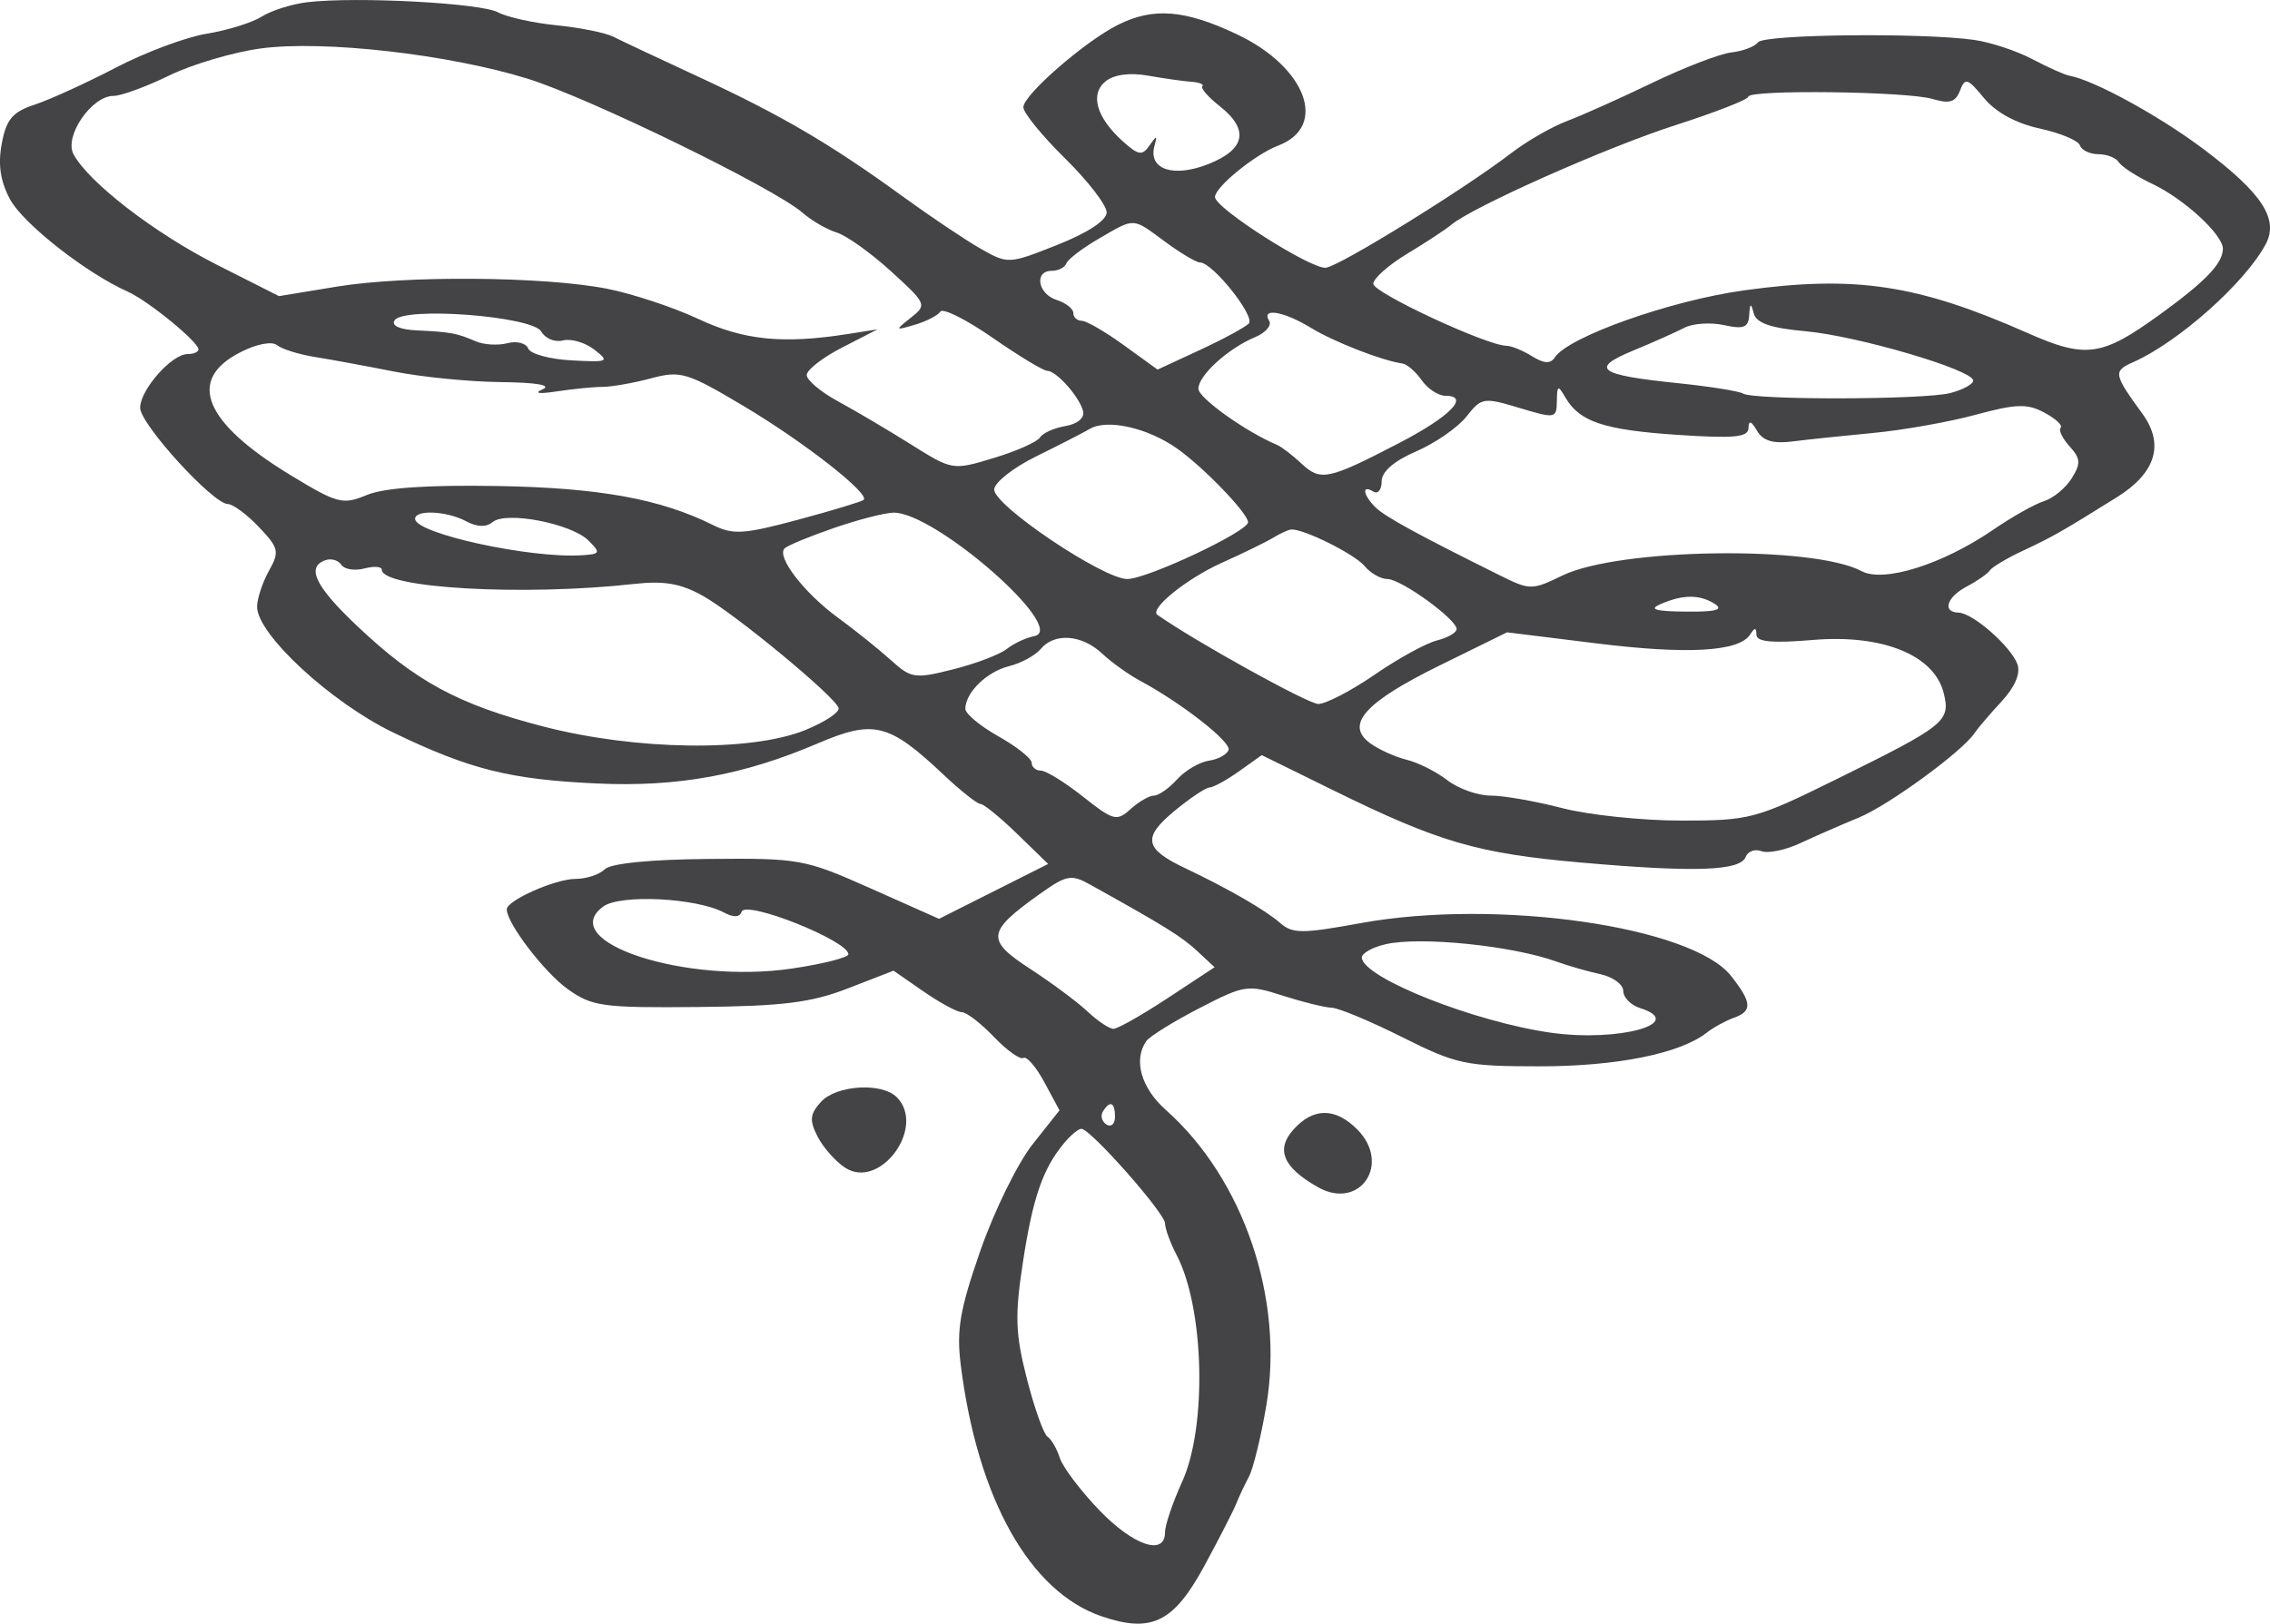 <svg xmlns="http://www.w3.org/2000/svg" width="25%" version="1.1" viewBox="32.18 28.49 272.44 194.92"><path d="M 69.101 28.750 C 67.232 28.969, 64.757 29.747, 63.601 30.478 C 62.446 31.210, 59.477 32.134, 57.004 32.533 C 54.531 32.932, 49.618 34.766, 46.085 36.608 C 42.553 38.449, 38.179 40.446, 36.364 41.045 C 33.678 41.931, 32.940 42.800, 32.392 45.727 C 31.920 48.242, 32.219 50.251, 33.390 52.426 C 34.964 55.348, 42.523 61.278, 47.508 63.500 C 49.955 64.591, 56 69.528, 56 70.435 C 56 70.746, 55.403 71, 54.674 71 C 52.782 71, 49 75.295, 49 77.444 C 49 79.406, 57.748 89, 59.537 89 C 60.136 89, 61.804 90.237, 63.243 91.750 C 65.645 94.273, 65.746 94.706, 64.466 97 C 63.699 98.375, 63.055 100.307, 63.035 101.293 C 62.971 104.574, 71.875 112.817, 79.395 116.439 C 88.607 120.876, 93.405 122.072, 103.901 122.549 C 113.519 122.986, 121.396 121.550, 130.334 117.731 C 137.068 114.853, 138.859 115.301, 145.439 121.507 C 147.476 123.428, 149.461 125, 149.850 125 C 150.240 125, 152.227 126.621, 154.268 128.603 L 157.977 132.206 151.428 135.500 L 144.880 138.795 136.690 135.148 C 128.759 131.615, 128.142 131.503, 117.196 131.604 C 110.166 131.668, 105.459 132.141, 104.746 132.854 C 104.116 133.484, 102.543 134, 101.250 134 C 98.827 134, 93 136.583, 93 137.658 C 93 139.325, 97.516 145.232, 100.321 147.232 C 103.245 149.318, 104.503 149.490, 116 149.378 C 126.146 149.279, 129.528 148.857, 133.960 147.138 L 139.420 145.019 143.014 147.509 C 144.990 148.879, 147.062 150, 147.617 150 C 148.172 150, 149.904 151.334, 151.466 152.964 C 153.028 154.595, 154.623 155.733, 155.011 155.493 C 155.399 155.254, 156.531 156.571, 157.527 158.421 L 159.339 161.784 156.103 165.870 C 154.324 168.116, 151.512 173.841, 149.856 178.591 C 147.380 185.690, 146.959 188.142, 147.489 192.364 C 149.500 208.380, 155.751 219.553, 164.354 222.511 C 170.370 224.579, 173.034 223.276, 176.730 216.458 C 178.507 213.181, 180.227 209.825, 180.553 209 C 180.879 208.175, 181.564 206.718, 182.074 205.762 C 182.585 204.806, 183.521 200.981, 184.154 197.262 C 186.336 184.451, 181.447 170.037, 172.106 161.742 C 169.128 159.098, 168.171 155.714, 169.765 153.462 C 170.169 152.892, 173.034 151.117, 176.130 149.518 C 181.541 146.724, 181.930 146.666, 186.130 148.015 C 188.534 148.787, 191.175 149.439, 192 149.462 C 192.825 149.486, 196.641 151.079, 200.479 153.003 C 206.990 156.265, 208.096 156.500, 216.979 156.500 C 226.213 156.500, 233.794 154.976, 237 152.474 C 237.825 151.831, 239.287 151.025, 240.250 150.683 C 242.519 149.879, 242.457 148.850, 239.946 145.658 C 235.250 139.689, 211.785 136.336, 195.500 139.307 C 188.460 140.592, 187.298 140.590, 185.819 139.291 C 184.048 137.736, 179.599 135.170, 174.372 132.689 C 169.530 130.390, 169.278 129.044, 173.097 125.876 C 174.969 124.324, 176.881 123.042, 177.346 123.027 C 177.811 123.012, 179.411 122.132, 180.902 121.070 L 183.612 119.140 192.109 123.320 C 204.892 129.608, 209.473 130.944, 222.020 132.045 C 235.594 133.236, 241.045 133.047, 241.692 131.361 C 241.952 130.682, 242.807 130.372, 243.591 130.673 C 244.375 130.974, 246.475 130.539, 248.258 129.705 C 250.041 128.872, 253.205 127.488, 255.290 126.630 C 258.872 125.154, 267.719 118.687, 269.169 116.483 C 269.537 115.924, 270.983 114.231, 272.383 112.721 C 273.999 110.977, 274.702 109.341, 274.309 108.238 C 273.553 106.115, 268.966 102.085, 267.250 102.036 C 265.237 101.978, 265.811 100.170, 268.250 98.885 C 269.488 98.234, 270.725 97.369, 271 96.963 C 271.275 96.557, 273.075 95.487, 275 94.586 C 278.558 92.920, 279.634 92.306, 286.266 88.167 C 290.919 85.263, 291.970 81.818, 289.314 78.170 C 285.834 73.386, 285.771 73.044, 288.190 71.973 C 293.624 69.565, 301.617 62.453, 304.097 57.819 C 305.715 54.795, 303.684 51.684, 296.626 46.378 C 291.334 42.400, 283.474 38.098, 280.544 37.577 C 279.970 37.475, 277.964 36.578, 276.086 35.585 C 274.208 34.592, 271.058 33.553, 269.086 33.277 C 262.762 32.393, 243.866 32.605, 243.171 33.569 C 242.802 34.081, 241.375 34.625, 240 34.778 C 238.625 34.931, 234.350 36.573, 230.500 38.428 C 226.650 40.282, 222.023 42.355, 220.218 43.034 C 218.413 43.713, 215.407 45.446, 213.537 46.884 C 208.012 51.136, 193.089 60.370, 191.325 60.629 C 189.609 60.880, 178 53.487, 178 52.143 C 178 50.945, 182.827 47.016, 185.590 45.966 C 191.611 43.677, 188.963 36.547, 180.628 32.604 C 174.388 29.652, 170.612 29.349, 166.380 31.460 C 162.384 33.454, 155 39.881, 155 41.366 C 155 42.031, 157.250 44.791, 160 47.500 C 162.750 50.209, 165 53.125, 165 53.980 C 165 54.946, 162.764 56.423, 159.095 57.880 C 153.258 60.199, 153.153 60.204, 149.903 58.363 C 148.095 57.338, 143.829 54.475, 140.423 52 C 131.845 45.767, 125.904 42.289, 116 37.703 C 111.325 35.538, 106.731 33.377, 105.791 32.900 C 104.851 32.424, 101.793 31.806, 98.996 31.528 C 96.198 31.250, 93.018 30.545, 91.929 29.962 C 89.857 28.853, 74.955 28.062, 69.101 28.750 M 63.500 34.303 C 60.200 34.746, 55.243 36.210, 52.484 37.555 C 49.725 38.900, 46.721 40, 45.807 40 C 43.176 40, 39.850 44.850, 41.003 47.005 C 42.809 50.379, 50.747 56.501, 58.205 60.270 L 65.665 64.039 72.583 62.902 C 80.855 61.541, 97.360 61.665, 105 63.145 C 108.025 63.731, 112.975 65.368, 116 66.783 C 121.481 69.346, 126.161 69.814, 133.985 68.580 L 137.500 68.026 133.250 70.210 C 130.912 71.411, 129 72.897, 129 73.511 C 129 74.126, 130.688 75.545, 132.750 76.664 C 134.813 77.784, 138.750 80.110, 141.500 81.834 C 146.487 84.961, 146.513 84.966, 151.448 83.473 C 154.170 82.650, 156.664 81.543, 156.992 81.013 C 157.319 80.484, 158.692 79.865, 160.043 79.638 C 161.484 79.397, 162.364 78.663, 162.171 77.863 C 161.758 76.148, 158.964 73, 157.856 73 C 157.397 73, 154.447 71.214, 151.300 69.031 C 148.154 66.848, 145.337 65.437, 145.040 65.896 C 144.743 66.355, 143.375 67.063, 142 67.469 C 139.571 68.186, 139.557 68.162, 141.500 66.629 C 143.455 65.086, 143.401 64.960, 139.104 61.046 C 136.686 58.844, 133.761 56.756, 132.604 56.406 C 131.447 56.056, 129.600 54.986, 128.500 54.028 C 125.088 51.057, 102.866 40.221, 95.500 37.936 C 86.042 35.003, 71 33.295, 63.500 34.303 M 164.889 38.237 C 162.955 39.774, 163.758 42.595, 166.943 45.460 C 168.811 47.140, 169.267 47.212, 170.137 45.960 C 171.018 44.693, 171.098 44.698, 170.738 46 C 169.961 48.818, 172.971 49.850, 177.163 48.204 C 181.676 46.431, 182.144 44.045, 178.534 41.205 C 177.178 40.138, 176.256 39.077, 176.486 38.847 C 176.716 38.617, 176.139 38.376, 175.202 38.312 C 174.266 38.248, 171.925 37.916, 170 37.576 C 167.791 37.185, 165.906 37.429, 164.889 38.237 M 267.412 39.368 C 266.879 40.759, 266.156 40.978, 264.114 40.369 C 261.037 39.452, 242.005 39.223, 242.002 40.103 C 242.001 40.435, 238.063 41.973, 233.250 43.520 C 224.958 46.187, 208.883 53.339, 206.324 55.500 C 205.672 56.050, 203.308 57.603, 201.070 58.951 C 198.831 60.299, 197 61.924, 197 62.562 C 197 63.640, 210.675 70, 212.991 70 C 213.561 70, 214.935 70.563, 216.044 71.250 C 217.489 72.145, 218.265 72.188, 218.781 71.400 C 220.405 68.916, 232.670 64.568, 241.500 63.347 C 254.827 61.503, 262.323 62.630, 275.498 68.456 C 282.547 71.574, 284.428 71.308, 291.466 66.199 C 296.884 62.266, 298.918 60.148, 298.968 58.386 C 299.016 56.703, 294.348 52.393, 290.500 50.567 C 288.622 49.676, 286.814 48.509, 286.483 47.973 C 286.153 47.438, 285.046 47, 284.024 47 C 283.003 47, 282.009 46.526, 281.815 45.946 C 281.622 45.366, 279.447 44.454, 276.982 43.918 C 274.137 43.301, 271.696 41.967, 270.298 40.266 C 268.327 37.869, 268.024 37.774, 267.412 39.368 M 164 57.176 C 162.075 58.295, 160.350 59.614, 160.167 60.106 C 159.983 60.597, 159.196 61, 158.417 61 C 156.263 61, 156.726 63.778, 159 64.500 C 160.100 64.849, 161 65.554, 161 66.067 C 161 66.580, 161.454 67, 162.009 67 C 162.563 67, 164.837 68.318, 167.061 69.930 L 171.106 72.859 176.169 70.513 C 178.954 69.223, 181.601 67.792, 182.050 67.333 C 182.879 66.487, 177.712 60, 176.208 60 C 175.757 60, 173.864 58.875, 172 57.500 C 168.029 54.570, 168.454 54.587, 164 57.176 M 242.116 66.329 C 242.022 67.817, 241.455 68.039, 239.084 67.518 C 237.480 67.166, 235.343 67.309, 234.334 67.836 C 233.325 68.363, 230.562 69.596, 228.192 70.575 C 222.947 72.743, 223.975 73.499, 233.500 74.482 C 237.350 74.879, 240.890 75.442, 241.367 75.733 C 242.681 76.536, 263.112 76.488, 266.250 75.675 C 267.762 75.283, 269 74.609, 269 74.178 C 269 72.901, 255.153 68.824, 248.887 68.256 C 244.702 67.877, 242.975 67.283, 242.663 66.115 C 242.312 64.801, 242.210 64.841, 242.116 66.329 M 79.529 66.954 C 79.134 67.592, 80.171 68.059, 82.191 68.152 C 86.230 68.338, 87.017 68.484, 89.265 69.459 C 90.236 69.881, 91.951 69.985, 93.076 69.690 C 94.202 69.396, 95.325 69.683, 95.573 70.328 C 95.821 70.972, 98.156 71.614, 100.762 71.752 C 105.216 71.990, 105.380 71.912, 103.500 70.455 C 102.400 69.602, 100.711 69.109, 99.748 69.359 C 98.784 69.609, 97.612 69.129, 97.143 68.292 C 96.105 66.437, 80.577 65.257, 79.529 66.954 M 184.501 67.002 C 184.842 67.553, 184.081 68.437, 182.810 68.967 C 179.568 70.319, 175.999 73.569, 176.008 75.160 C 176.014 76.266, 181.697 80.321, 185.454 81.901 C 185.979 82.122, 187.304 83.137, 188.399 84.157 C 190.687 86.289, 191.589 86.097, 200.127 81.662 C 206.241 78.487, 208.662 76, 205.640 76 C 204.800 76, 203.525 75.160, 202.807 74.134 C 202.088 73.108, 201.050 72.206, 200.500 72.129 C 198.065 71.790, 192.294 69.541, 189.524 67.852 C 186.249 65.854, 183.505 65.390, 184.501 67.002 M 61.013 70.784 C 54.539 74.087, 56.642 79.208, 67.078 85.547 C 72.692 88.958, 73.305 89.116, 76.209 87.913 C 78.295 87.049, 83.451 86.693, 91.832 86.834 C 104.036 87.038, 111.411 88.369, 117.723 91.506 C 120.159 92.717, 121.420 92.640, 127.985 90.875 C 132.102 89.768, 135.637 88.697, 135.840 88.493 C 136.588 87.745, 128.607 81.506, 121.470 77.259 C 114.620 73.182, 113.871 72.957, 110.313 73.908 C 108.216 74.469, 105.600 74.930, 104.500 74.934 C 103.400 74.937, 100.925 75.182, 99 75.478 C 96.860 75.806, 96.203 75.708, 97.308 75.224 C 98.437 74.730, 96.561 74.406, 92.308 74.361 C 88.564 74.322, 82.800 73.754, 79.500 73.099 C 76.200 72.444, 71.925 71.657, 70 71.350 C 68.075 71.043, 66.022 70.404, 65.438 69.930 C 64.814 69.423, 62.991 69.775, 61.013 70.784 M 219.030 76.652 C 219.001 78.734, 218.853 78.760, 214.528 77.458 C 210.237 76.167, 209.981 76.209, 208.186 78.491 C 207.157 79.799, 204.444 81.680, 202.157 82.671 C 199.460 83.839, 198 85.112, 198 86.295 C 198 87.298, 197.550 87.840, 197 87.500 C 195.587 86.627, 195.756 87.902, 197.250 89.381 C 198.395 90.515, 202.320 92.664, 212.208 97.570 C 215.807 99.356, 216.029 99.356, 219.708 97.574 C 226.492 94.289, 249.801 93.952, 255.602 97.055 C 258.248 98.470, 265.305 96.256, 271.354 92.114 C 273.634 90.552, 276.401 88.992, 277.502 88.648 C 278.604 88.304, 280.097 87.074, 280.821 85.915 C 281.933 84.135, 281.893 83.539, 280.566 82.073 C 279.702 81.119, 279.221 80.112, 279.496 79.837 C 279.772 79.562, 278.893 78.746, 277.544 78.024 C 275.487 76.923, 274.155 76.964, 269.296 78.281 C 266.108 79.145, 260.575 80.128, 257 80.465 C 253.425 80.802, 249.047 81.263, 247.272 81.489 C 244.978 81.781, 243.756 81.407, 243.052 80.200 C 242.356 79.006, 242.052 78.911, 242.030 79.879 C 242.006 80.984, 240.329 81.147, 233.563 80.698 C 224.728 80.111, 221.758 79.129, 220.073 76.238 C 219.164 74.677, 219.058 74.719, 219.030 76.652 M 163 79.964 C 162.175 80.443, 159.250 81.944, 156.500 83.299 C 153.750 84.654, 151.500 86.440, 151.500 87.266 C 151.500 89.209, 164.582 98, 167.473 98 C 169.862 98, 182.019 92.274, 181.971 91.172 C 181.923 90.072, 176.636 84.588, 173.456 82.339 C 169.941 79.854, 165.088 78.751, 163 79.964 M 82 90.778 C 82 92.527, 95.725 95.533, 101.964 95.151 C 104.234 95.012, 104.301 94.872, 102.812 93.384 C 100.769 91.340, 92.927 89.821, 91.314 91.157 C 90.533 91.803, 89.445 91.773, 88.130 91.069 C 85.806 89.826, 82 89.645, 82 90.778 M 132.230 91.886 C 129.332 92.887, 126.684 93.983, 126.345 94.322 C 125.343 95.324, 128.677 99.660, 132.729 102.627 C 134.803 104.145, 137.667 106.442, 139.094 107.731 C 141.541 109.943, 141.967 110.005, 146.594 108.839 C 149.292 108.159, 152.175 107.063, 153 106.404 C 153.825 105.745, 155.318 105.048, 156.317 104.853 C 160.468 104.046, 144.388 89.948, 139.412 90.033 C 138.361 90.051, 135.129 90.884, 132.230 91.886 M 185 93.034 C 184.175 93.538, 181.406 94.891, 178.846 96.040 C 174.604 97.945, 170.084 101.594, 171.089 102.301 C 175.602 105.479, 189.176 113, 190.398 113 C 191.306 113, 194.347 111.419, 197.157 109.486 C 199.967 107.553, 203.331 105.704, 204.633 105.377 C 205.935 105.051, 207 104.435, 207 104.010 C 207 102.828, 200.325 98, 198.689 98 C 197.895 98, 196.663 97.299, 195.952 96.442 C 194.755 95, 188.563 91.924, 187.128 92.059 C 186.783 92.091, 185.825 92.530, 185 93.034 M 71.250 95.733 C 68.896 96.550, 70.003 98.866, 75.016 103.613 C 82.090 110.310, 87.144 113.045, 97.339 115.693 C 108.463 118.582, 122.313 118.776, 128.824 116.133 C 131.202 115.168, 133.002 113.968, 132.824 113.466 C 132.311 112.021, 120.420 102.202, 116.552 100.029 C 113.892 98.535, 111.892 98.188, 108.272 98.592 C 95.018 100.070, 78 99.107, 78 96.879 C 78 96.498, 77.054 96.435, 75.898 96.737 C 74.741 97.039, 73.504 96.840, 73.148 96.293 C 72.791 95.747, 71.938 95.495, 71.250 95.733 M 231.500 101 C 230.018 101.637, 230.794 101.874, 234.500 101.914 C 238.078 101.954, 239.073 101.694, 238 101 C 236.203 99.839, 234.202 99.839, 231.500 101 M 204.968 108.374 C 195.980 112.794, 193.576 115.485, 196.623 117.714 C 197.656 118.469, 199.625 119.361, 201 119.696 C 202.375 120.031, 204.573 121.136, 205.885 122.152 C 207.197 123.169, 209.537 124, 211.086 124 C 212.635 124, 216.494 124.675, 219.661 125.500 C 222.829 126.325, 229.266 127, 233.967 127 C 242.188 127, 242.896 126.812, 252.507 122.073 C 265.693 115.572, 266.309 115.078, 265.453 111.671 C 264.313 107.129, 258.122 104.616, 249.790 105.314 C 244.887 105.725, 242.996 105.552, 242.985 104.692 C 242.973 103.800, 242.784 103.791, 242.232 104.658 C 240.918 106.724, 234.725 107.083, 223.776 105.726 L 213.052 104.398 204.968 108.374 M 157.081 106.402 C 156.442 107.173, 154.727 108.103, 153.271 108.468 C 150.608 109.136, 148.091 111.586, 148.032 113.566 C 148.014 114.152, 149.800 115.643, 152 116.880 C 154.200 118.116, 156 119.549, 156 120.064 C 156 120.579, 156.498 121, 157.106 121 C 157.714 121, 159.983 122.403, 162.148 124.117 C 165.808 127.016, 166.209 127.121, 167.871 125.617 C 168.853 124.728, 170.115 124, 170.674 124 C 171.233 124, 172.482 123.125, 173.449 122.056 C 174.417 120.987, 176.139 119.974, 177.276 119.806 C 178.413 119.638, 179.473 119.050, 179.631 118.500 C 179.913 117.519, 173.931 112.853, 169 110.208 C 167.625 109.471, 165.571 107.997, 164.436 106.934 C 162.010 104.662, 158.723 104.424, 157.081 106.402 M 156.855 135.893 C 150.612 140.357, 150.499 141.336, 155.819 144.800 C 158.393 146.476, 161.494 148.782, 162.708 149.924 C 163.923 151.066, 165.323 152, 165.819 152 C 166.315 152, 169.248 150.336, 172.337 148.302 L 177.952 144.604 175.866 142.661 C 174.003 140.925, 171.905 139.623, 163 134.676 C 160.726 133.412, 160.170 133.523, 156.855 135.893 M 104.587 137.312 C 98.809 141.538, 114.408 146.664, 127.250 144.759 C 130.963 144.209, 134 143.439, 134 143.048 C 134 141.421, 121.664 136.509, 121.185 137.945 C 120.959 138.623, 120.226 138.656, 119.077 138.041 C 115.781 136.277, 106.632 135.817, 104.587 137.312 M 198.500 141.838 C 196.850 142.213, 195.554 142.957, 195.621 143.491 C 195.925 145.941, 209.179 151.179, 218.333 152.467 C 226.468 153.612, 234.722 151.316, 229 149.500 C 227.900 149.151, 227 148.229, 227 147.452 C 227 146.674, 225.762 145.768, 224.250 145.438 C 222.738 145.108, 220.375 144.430, 219 143.932 C 213.706 142.015, 202.676 140.888, 198.500 141.838 M 130.702 160.777 C 129.378 162.240, 129.306 162.972, 130.297 164.919 C 130.959 166.220, 132.442 167.903, 133.593 168.660 C 137.785 171.415, 143.384 163.784, 139.800 160.200 C 138.004 158.404, 132.536 158.750, 130.702 160.777 M 164.543 161.931 C 164.226 162.443, 164.425 163.144, 164.984 163.490 C 165.543 163.835, 166 163.416, 166 162.559 C 166 160.802, 165.400 160.544, 164.543 161.931 M 187.447 164.059 C 185.258 166.478, 186.151 168.622, 190.340 171 C 195.373 173.857, 199.213 168.213, 195.061 164.061 C 192.441 161.441, 189.817 161.440, 187.447 164.059 M 159.862 165.750 C 157.324 168.817, 156.124 172.305, 154.941 180.060 C 153.964 186.459, 154.039 188.602, 155.427 194.022 C 156.329 197.543, 157.441 200.666, 157.899 200.962 C 158.356 201.258, 159.018 202.400, 159.369 203.500 C 159.720 204.600, 161.840 207.412, 164.079 209.750 C 168.182 214.033, 172 215.332, 172 212.445 C 172 211.590, 172.926 208.857, 174.058 206.372 C 177.070 199.762, 176.725 185.533, 173.400 179.159 C 172.637 177.697, 172.010 175.986, 172.006 175.357 C 172 174.124, 163.049 164, 161.966 164 C 161.605 164, 160.658 164.787, 159.862 165.750" stroke="none" fill="#444345" fill-rule="evenodd"/></svg>